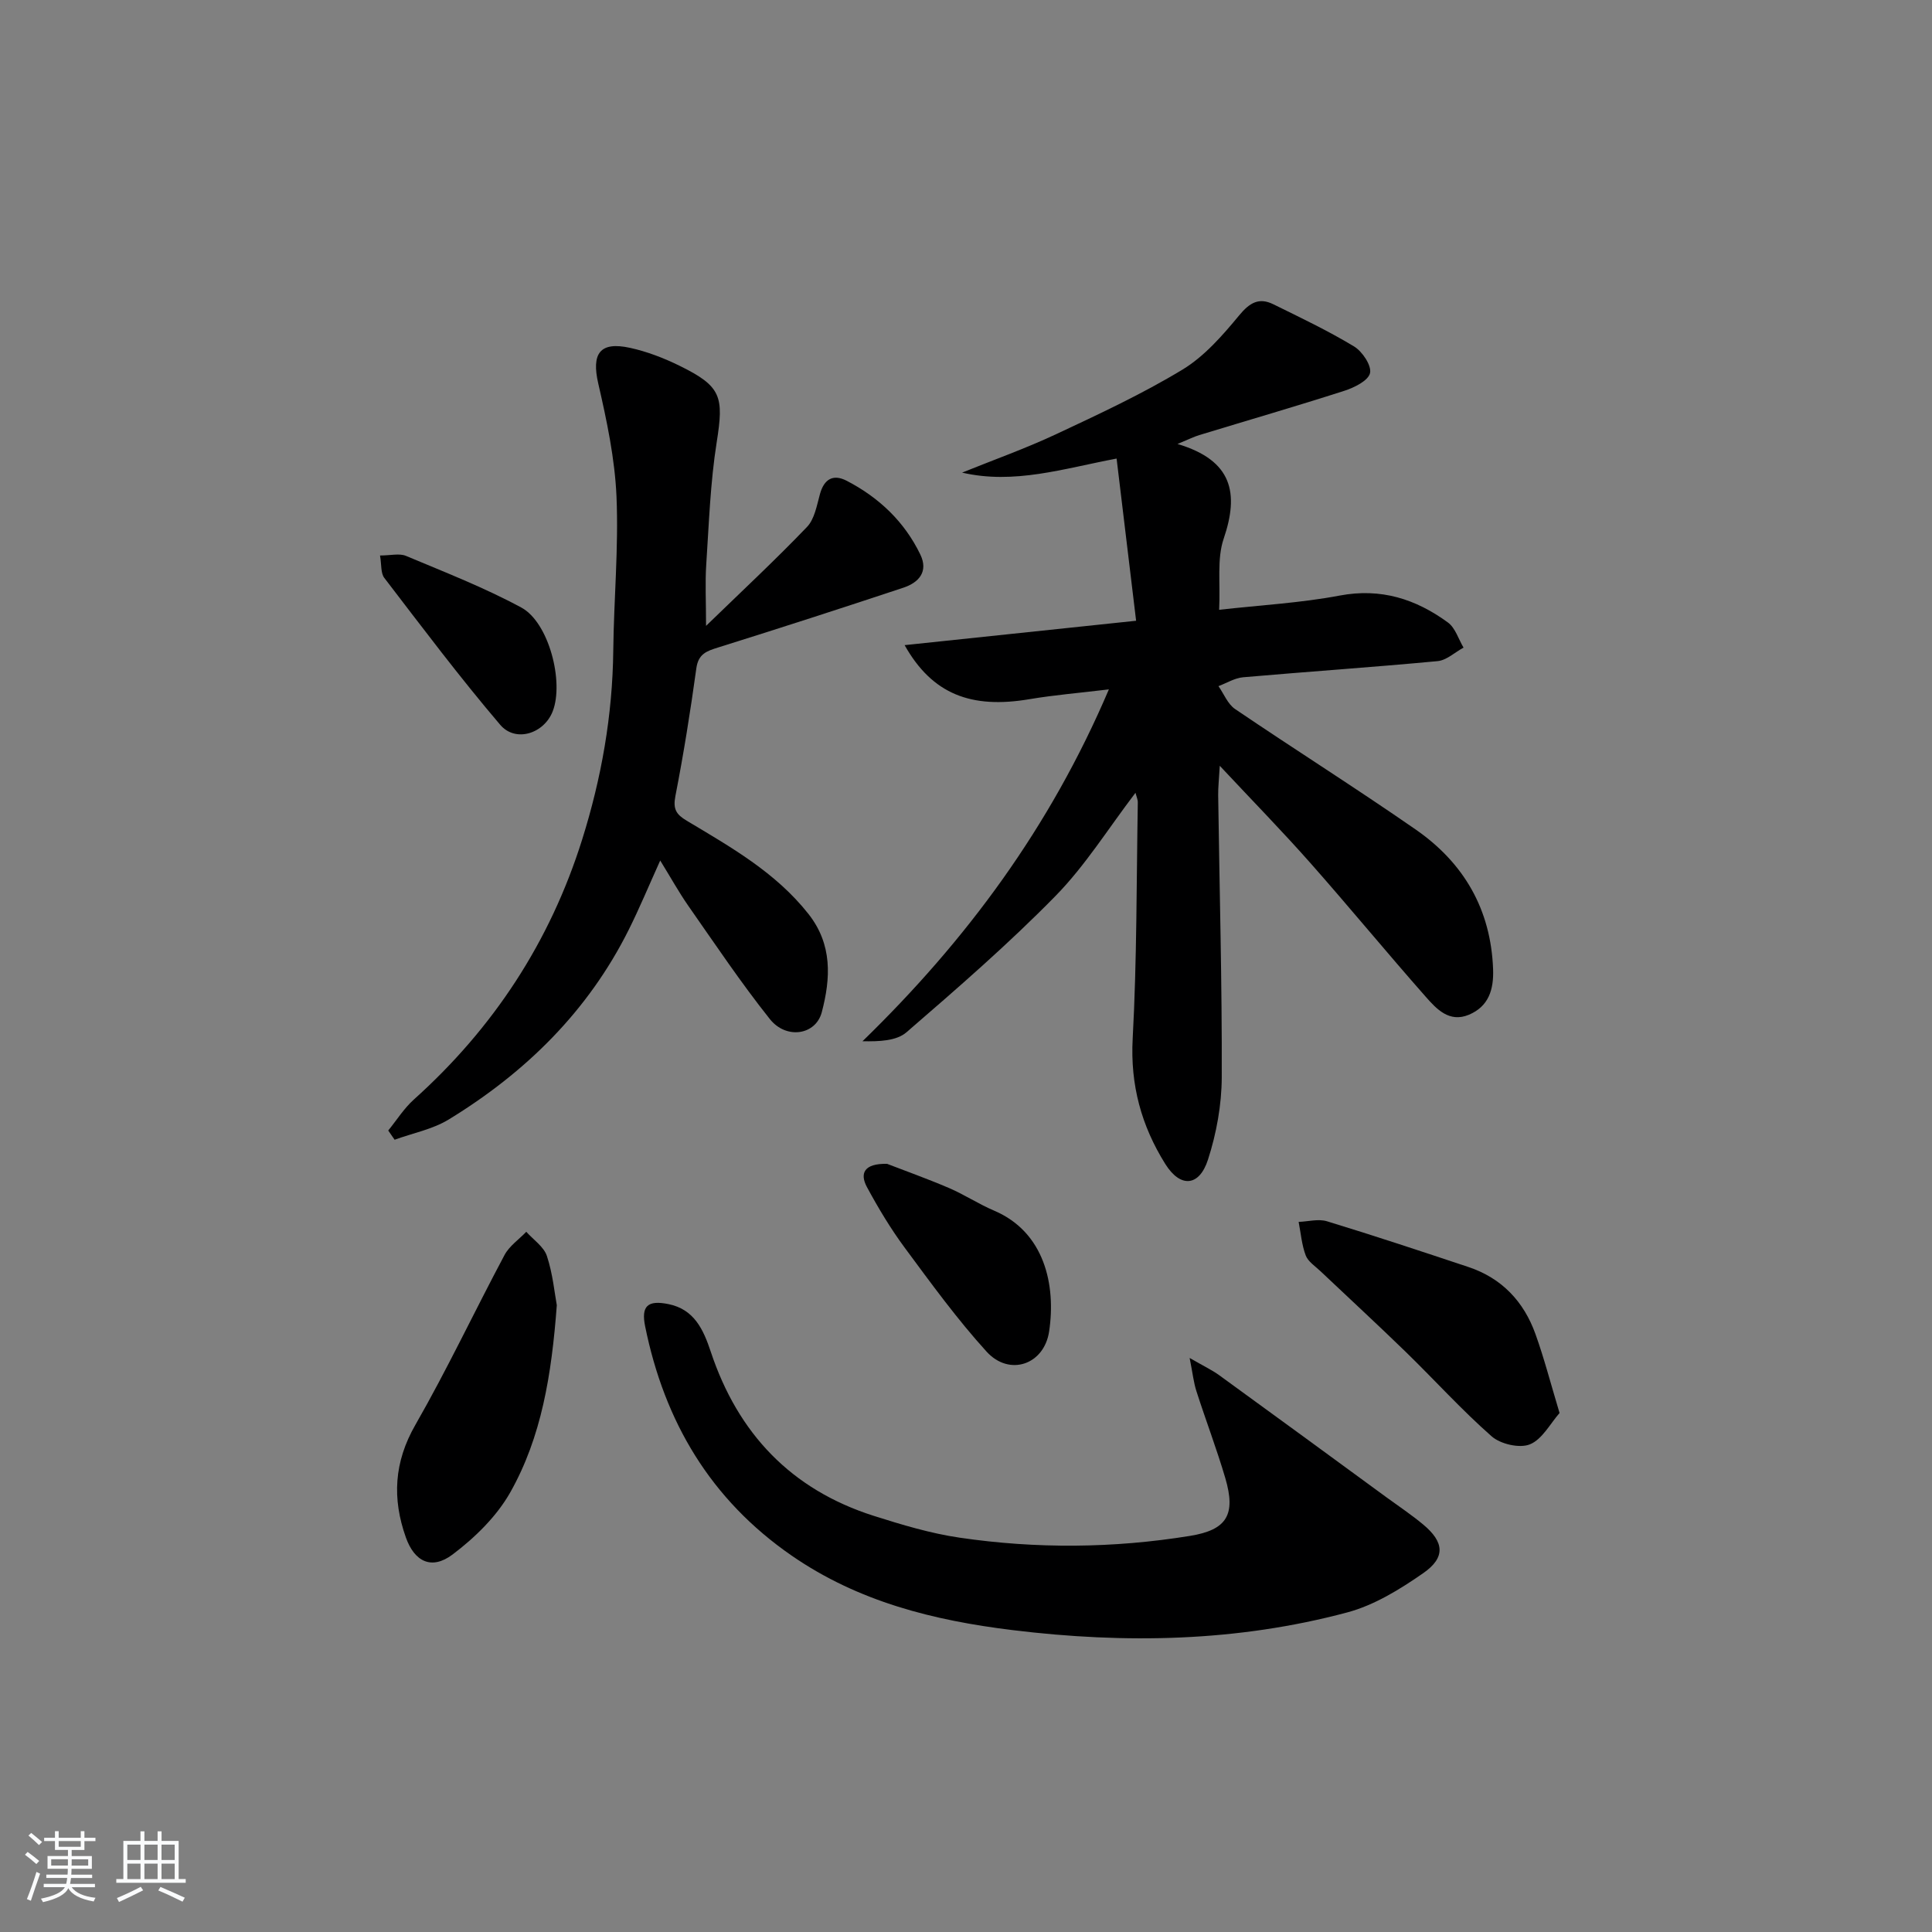 <svg enable-background="new 0 0 400 400" viewBox="0 0 400 400" xmlns="http://www.w3.org/2000/svg"><rect x="0" y="0" width="400" height="400" fill="#808080" stroke="none"/><path d="m5.17 384 .55-.58c.85.61 1.65 1.24 2.4 1.87l-.59.64c-.83-.73-1.62-1.38-2.36-1.93m1.22 9.53-.82-.34c.71-1.76 1.37-3.64 1.98-5.63.24.13.5.25.76.36-.6 1.67-1.24 3.54-1.92 5.61m-.5-13.5.57-.54c.56.44 1.31 1.06 2.26 1.87l-.65.64c-.67-.66-1.4-1.32-2.18-1.97m3.25.46h2.24v-1.36h.77v1.36h4.57v-1.36h.76v1.36h2.28v.69h-2.28v1.84h-2.64v1.26h4.18v2.64h-4.21c0 .45-.02.86-.05 1.21h4.32v.69h-4.38c-.04.34-.1.75-.19 1.22h5.15v.69h-4.82c.87 1.19 2.51 1.92 4.93 2.19-.17.31-.3.57-.37.76-2.77-.49-4.52-1.41-5.26-2.76-.56 1.26-2.3 2.23-5.24 2.9-.12-.24-.26-.48-.43-.72 2.73-.55 4.38-1.34 4.96-2.38h-4.38v-.69h4.65c.1-.38.17-.79.21-1.22h-4.32v-.69h4.4c.03-.34.05-.75.05-1.21h-4.2v-2.64h4.23v-1.26h-2.69v-1.84h-2.24zm1.46 4.46v1.29h3.45c.01-.4.02-.57.01-.53v-.32-.45h-3.46zm1.55-2.59h4.57v-1.19h-4.57zm6.11 2.59h-3.42v.77c-.01.19-.01.37-.02.53h3.44z" fill="#fafbfc"/><path d="m32.63 379.16h.82v1.98h3.54v7.89h1.46v.78h-14.37v-.78h1.46v-7.89h3.54v-1.98h.82v1.98h2.73zm-3.49 11.48.5.73c-1.61.82-3.28 1.63-5 2.42-.13-.27-.28-.55-.44-.82 1.75-.73 3.4-1.5 4.94-2.33m-2.78-5.55h2.73v-3.18h-2.73zm0 3.95h2.73v-3.2h-2.73zm3.54-3.95h2.73v-3.18h-2.73zm0 3.95h2.73v-3.2h-2.73zm7.89 4.68c-1.84-.92-3.51-1.7-5.02-2.32l.45-.73c1.89.8 3.57 1.55 5.04 2.23zm-1.62-11.81h-2.73v3.18h2.73zm-2.73 7.13h2.73v-3.2h-2.73z" fill="#fafbfc"/><g fill="#000001"><path d="m243.79 91.92c11.42 3.4 12.76 10.21 9.56 19.61-1.43 4.21-.66 9.17-.94 14.72 8.64-.97 16.89-1.42 24.93-2.94 8.56-1.62 15.79.71 22.45 5.58 1.52 1.12 2.17 3.43 3.22 5.19-1.79.97-3.52 2.63-5.38 2.8-13.4 1.26-26.84 2.17-40.25 3.34-1.74.15-3.41 1.2-5.11 1.84 1.13 1.61 1.92 3.71 3.44 4.74 12.39 8.4 25.06 16.39 37.36 24.92 9.99 6.92 15.61 16.54 16.06 28.97.15 4.24-.94 7.69-5.01 9.4s-6.72-1.2-8.98-3.77c-8.04-9.11-15.76-18.5-23.8-27.6-5.8-6.56-11.93-12.83-18.8-20.17-.17 2.95-.35 4.52-.33 6.08.27 19.47.81 38.94.74 58.42-.02 5.69-1.09 11.58-2.84 17.01-1.82 5.66-5.74 5.9-8.85.93-4.94-7.9-7.27-16.35-6.75-25.96.88-16.27.78-32.59 1.06-48.89.01-.61-.28-1.22-.48-2-5.59 7.32-10.36 15.03-16.55 21.35-9.74 9.94-20.31 19.11-30.85 28.22-2.1 1.82-5.68 1.93-9.12 1.87 21.55-20.95 38.85-44.31 51.01-72.85-6.11.74-11.29 1.16-16.39 2.02-12.12 2.06-20.18-1.02-25.9-11.18 16.02-1.69 31.5-3.32 47.93-5.05-1.36-11.3-2.67-22.23-4.04-33.58-11.1 2.1-21.2 5.4-31.99 2.91 6.5-2.63 13.14-4.99 19.48-7.96 8.86-4.15 17.79-8.31 26.14-13.36 4.54-2.75 8.3-7.07 11.74-11.23 2.18-2.64 4.11-3.77 7.09-2.3 5.63 2.77 11.33 5.48 16.69 8.72 1.72 1.04 3.67 3.95 3.32 5.52s-3.28 3.02-5.35 3.68c-9.95 3.2-20 6.11-30 9.16-1.07.32-2.07.83-4.51 1.84z"/><path d="m136.69 178.16c-2.39 5.29-4.3 9.9-6.52 14.34-8.42 16.87-21.36 29.56-37.27 39.28-3.34 2.04-7.45 2.82-11.2 4.19-.44-.64-.88-1.27-1.32-1.91 1.75-2.15 3.26-4.58 5.3-6.41 16.48-14.79 28.18-32.63 34.83-53.77 4.01-12.75 6.31-25.76 6.46-39.16.12-10.64 1.12-21.3.67-31.9-.34-7.86-2.01-15.73-3.78-23.43-1.42-6.18.31-8.75 6.59-7.37 3.52.77 7 2.11 10.25 3.71 8.7 4.27 9.18 6.39 7.68 15.86-1.32 8.33-1.6 16.84-2.16 25.29-.25 3.76-.04 7.55-.04 12.7 7.36-7.14 14.32-13.62 20.89-20.47 1.57-1.63 2.04-4.45 2.69-6.81.87-3.17 2.78-4.2 5.56-2.75 6.65 3.45 11.93 8.44 15.22 15.25 1.72 3.57-.32 5.82-3.52 6.88-12.74 4.23-25.51 8.36-38.33 12.37-2.4.75-4.1 1.32-4.52 4.31-1.22 8.86-2.63 17.7-4.34 26.47-.52 2.69.17 3.79 2.35 5.09 9.12 5.46 18.4 10.69 25.19 19.29 5.02 6.36 4.61 13.37 2.77 20.36-1.25 4.74-7.35 5.68-10.74 1.43-5.99-7.52-11.36-15.55-16.88-23.44-1.98-2.84-3.66-5.89-5.83-9.4z"/><path d="m246.3 281.15c2.86 1.66 4.62 2.48 6.16 3.6 11.55 8.38 23.07 16.82 34.59 25.25 2.55 1.86 5.19 3.62 7.61 5.64 4.35 3.62 4.67 6.82.01 10.06-4.83 3.36-10.16 6.65-15.76 8.14-22.75 6.08-45.91 6.51-69.24 3.66-16.36-2-31.93-5.87-45.77-15.43-16.82-11.63-26.33-27.75-30.33-47.46-.86-4.22.52-5.48 4.82-4.61 5.37 1.08 7.26 5.33 8.77 9.87 5.62 16.91 16.64 28.53 33.74 33.97 5.83 1.85 11.77 3.64 17.79 4.52 15.88 2.33 31.84 2.2 47.69-.37 7.7-1.25 9.51-4.44 7.31-11.95-1.78-6.05-4.04-11.96-5.97-17.97-.59-1.8-.78-3.72-1.42-6.92z"/><path d="m115.28 270.23c-1.08 14.49-3.19 27.32-9.63 38.74-2.82 4.99-7.33 9.39-11.96 12.88-4.32 3.25-7.87 1.5-9.66-3.54-2.85-8.03-2.47-15.58 1.97-23.31 6.58-11.47 12.23-23.49 18.46-35.17 1-1.87 2.97-3.21 4.5-4.8 1.47 1.65 3.63 3.08 4.27 5.01 1.22 3.7 1.59 7.7 2.05 10.19z"/><path d="m322.89 292.55c-1.92 2.17-3.58 5.45-6.15 6.49-2.13.86-6.08-.05-7.92-1.67-6.22-5.47-11.8-11.66-17.75-17.45-5.83-5.67-11.82-11.18-17.72-16.77-1.08-1.02-2.54-1.96-3.02-3.24-.82-2.19-1.01-4.61-1.46-6.93 1.96-.07 4.08-.67 5.86-.13 9.8 2.99 19.53 6.22 29.26 9.46 6.93 2.3 11.51 7.16 13.92 13.92 1.78 4.95 3.1 10.07 4.98 16.32z"/><path d="m183.66 240.96c3.61 1.4 8.28 3.06 12.83 5.01 3.19 1.37 6.13 3.32 9.33 4.68 10.45 4.45 12.83 15.41 11.39 25.01-1.03 6.89-8.23 9.37-12.95 4.18-6.11-6.72-11.48-14.13-16.9-21.45-2.95-3.98-5.52-8.27-7.88-12.64-1.48-2.77-.66-4.89 4.18-4.79z"/><path d="m78.68 115.01c2.18 0 4-.49 5.37.08 8.05 3.38 16.23 6.56 23.89 10.7 5.7 3.08 8.85 15.37 6.5 21.46-1.77 4.61-7.67 6.57-10.88 2.81-8.37-9.82-16.14-20.17-24-30.42-.76-1-.55-2.75-.88-4.63z"/></g></svg>